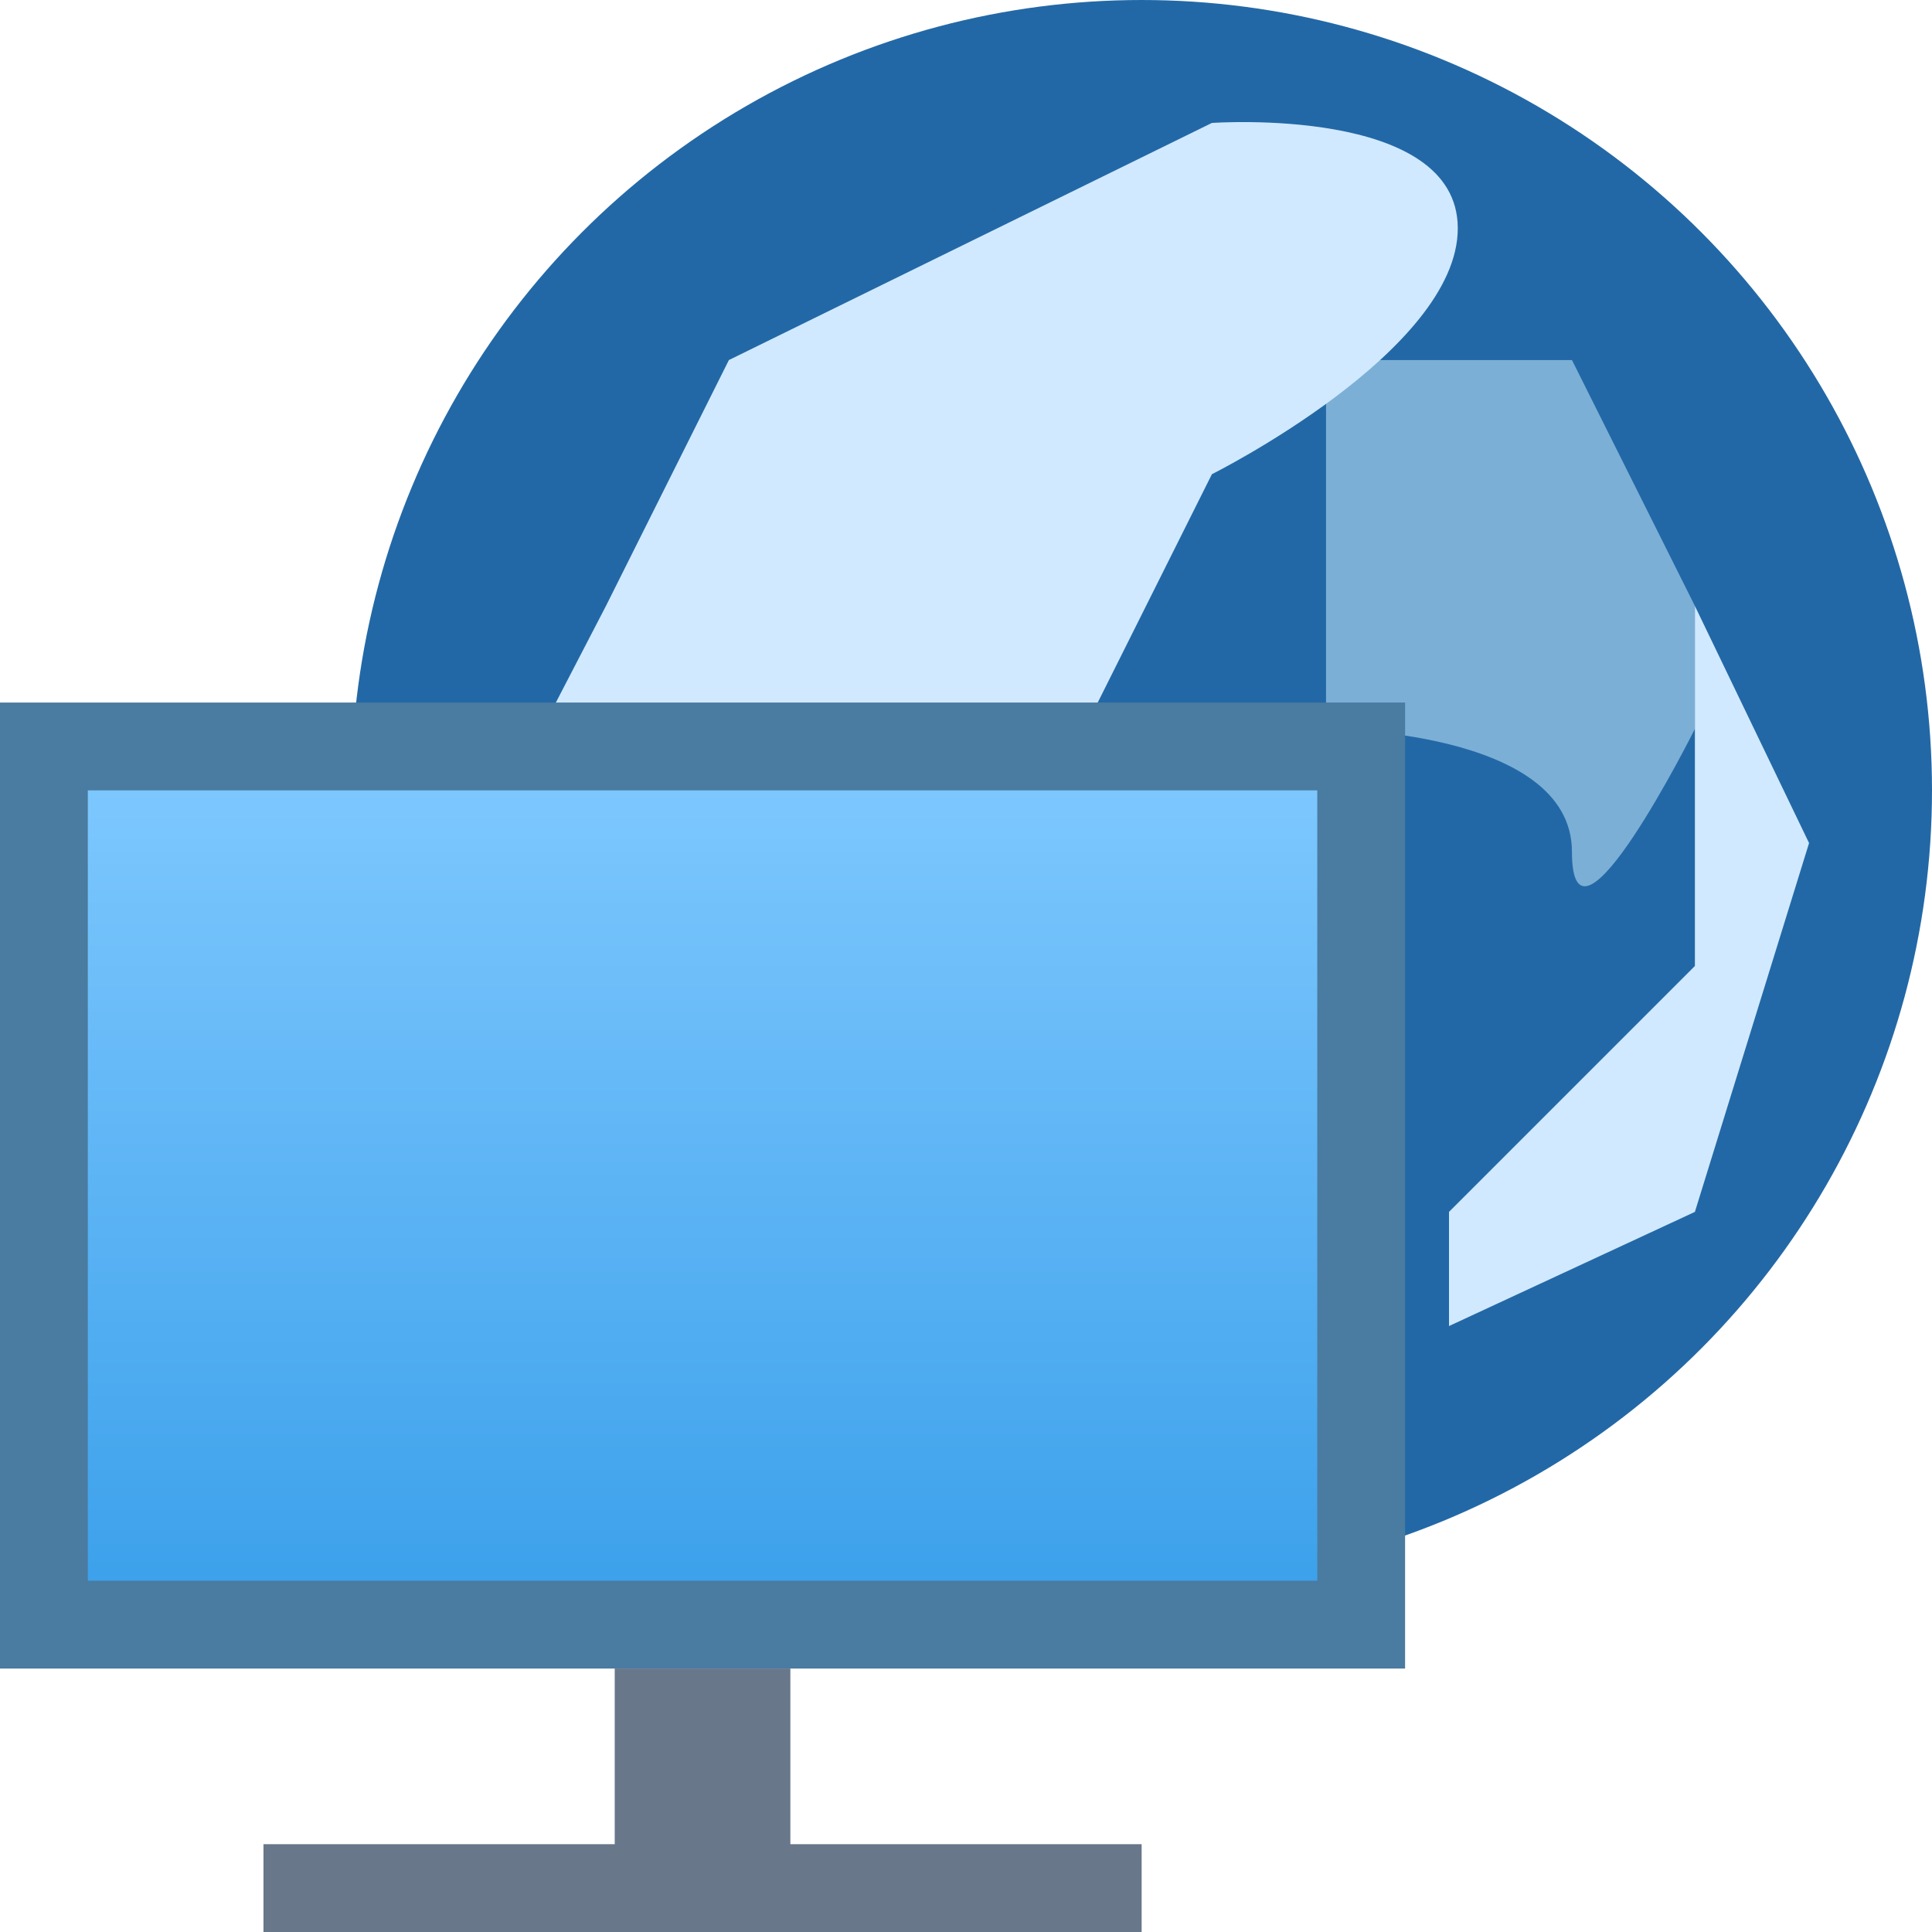 <?xml version="1.0" encoding="utf-8"?>
<!-- Generator: Adobe Illustrator 21.0.0, SVG Export Plug-In . SVG Version: 6.00 Build 0)  -->
<svg version="1.1" id="图层_39" xmlns="http://www.w3.org/2000/svg" xmlns:xlink="http://www.w3.org/1999/xlink" x="0px" y="0px"
	 viewBox="0 0 22 22" style="enable-background:new 0 0 22 22;" xml:space="preserve">
<style type="text/css">
	.st0{fill:#2368A6;}
	.st1{fill:#7CAFD6;}
	.st2{fill:#D0E9FE;}
	.st3{fill:url(#SVGID_1_);}
	.st4{fill:#4A7BA0;}
	.st5{fill:none;stroke:#68778A;stroke-width:2;stroke-miterlimit:10;}
	.st6{fill:none;stroke:#68778A;stroke-miterlimit:10;}
</style>
<circle class="st0" cx="13" cy="9" r="9"/>
<path class="st1" d="M15.1,4.1h2.8l1.4,2.8v1.4c0,0-1.4,2.8-1.4,1.4s-2.8-1.4-2.8-1.4V6.9C15.1,6.9,15.1,4.1,15.1,4.1z"/>
<path class="st2" d="M13.8,1.4L8.3,4.1L6.9,6.9L5.5,9.6l2.8,4.1l4.1-5.5l1.4-2.8c0,0,2.8-1.4,2.8-2.8S13.8,1.4,13.8,1.4z"/>
<g>
	<g>
		
			<linearGradient id="SVGID_1_" gradientUnits="userSpaceOnUse" x1="8" y1="792.5" x2="8" y2="782.5" gradientTransform="matrix(1 0 0 1 0 -774)">
			<stop  offset="0" style="stop-color:#399FEA"/>
			<stop  offset="1" style="stop-color:#80C9FF"/>
		</linearGradient>
		<rect x="0.5" y="8.5" class="st3" width="15" height="10"/>
		<path class="st4" d="M15,9v9H1V9H15 M16,8H0v11h16V8L16,8z"/>
	</g>
	<line class="st5" x1="8" y1="19" x2="8" y2="21.8"/>
	<line class="st6" x1="3" y1="21.5" x2="13" y2="21.5"/>
</g>
<polygon class="st2" points="19.3,6.9 19.3,11 16.5,13.8 16.5,15.1 19.3,13.8 20.6,9.6 "/>
</svg>
